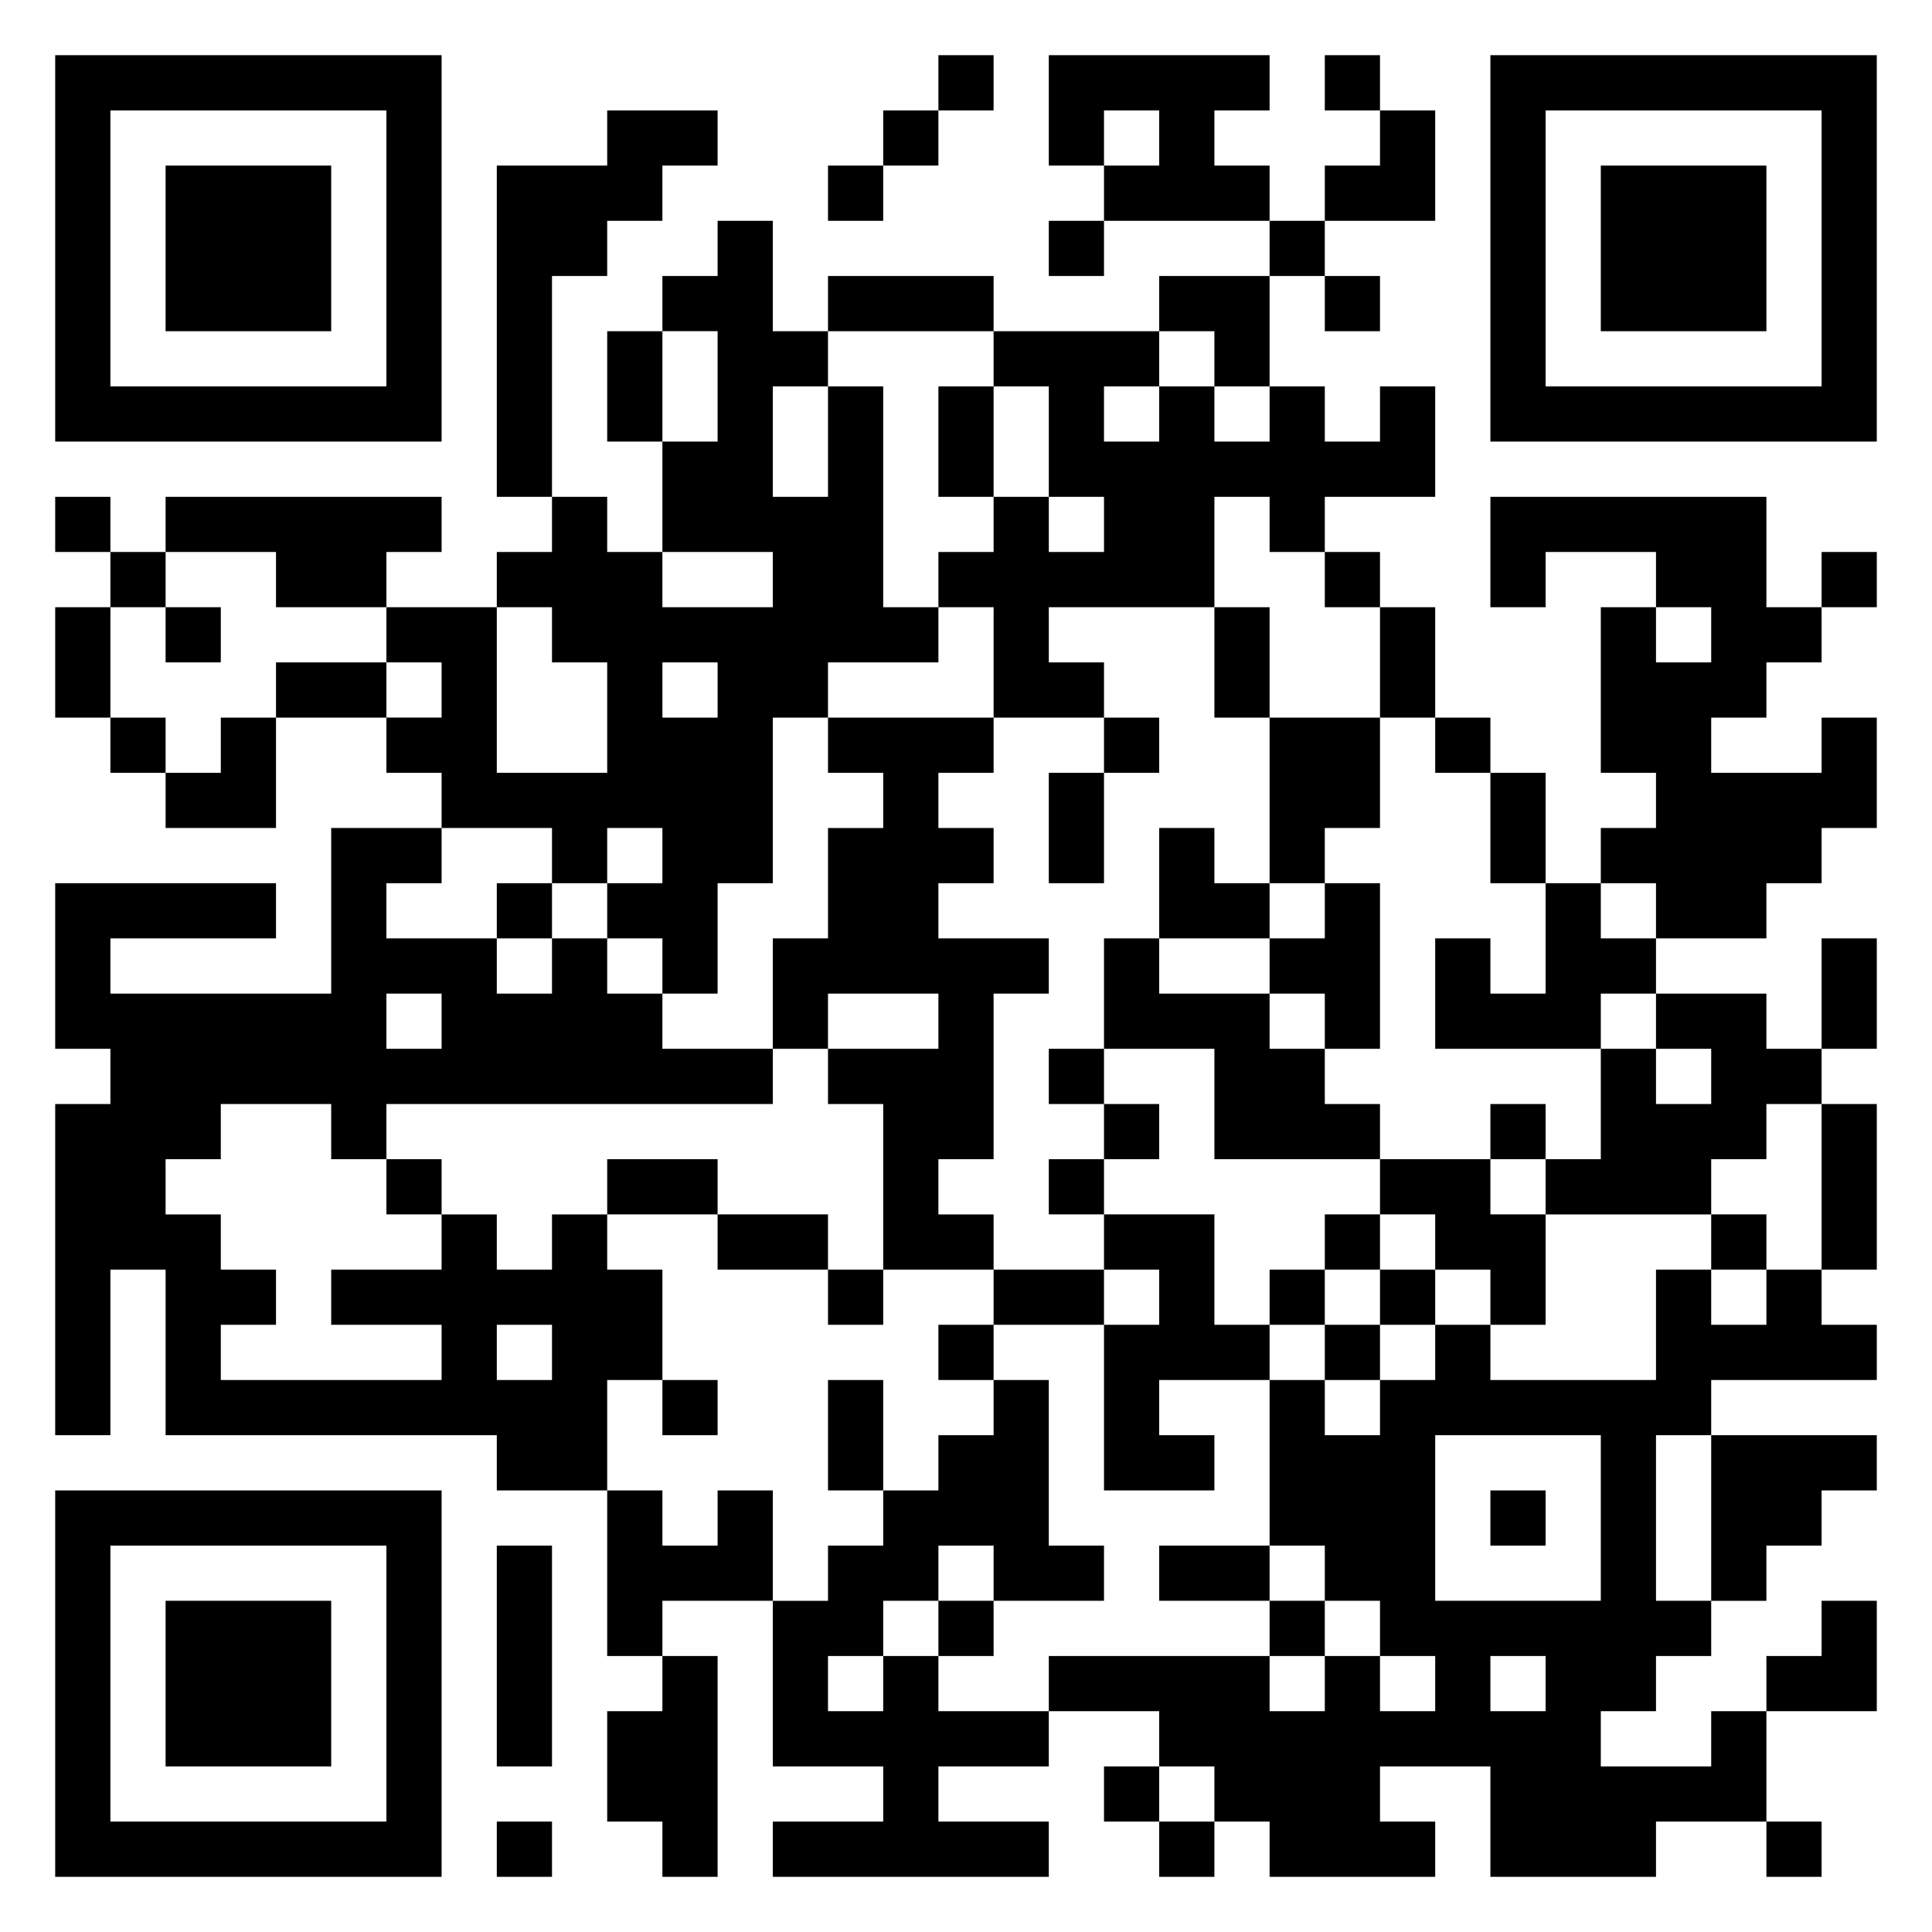 <svg xmlns="http://www.w3.org/2000/svg" viewBox="0 0 35 35"><path d="M1 1h7v7h-7zM17 1h1v1h-1zM19 1h4v1h-1v1h1v1h-3v-1h1v-1h-1v1h-1zM24 1h1v1h-1zM27 1h7v7h-7zM2 2v5h5v-5zM11 2h2v1h-1v1h-1v1h-1v4h-1v-6h2zM16 2h1v1h-1zM25 2h1v2h-2v-1h1zM28 2v5h5v-5zM3 3h3v3h-3zM15 3h1v1h-1zM29 3h3v3h-3zM13 4h1v2h1v1h-1v2h1v-2h1v4h1v1h-2v1h-1v3h-1v2h-1v-1h-1v-1h1v-1h-1v1h-1v-1h-2v-1h-1v-1h1v-1h-1v-1h2v3h2v-2h-1v-1h-1v-1h1v-1h1v1h1v1h2v-1h-2v-2h1v-2h-1v-1h1zM19 4h1v1h-1zM23 4h1v1h-1zM15 5h3v1h-3zM21 5h2v2h-1v-1h-1zM24 5h1v1h-1zM11 6h1v2h-1zM18 6h3v1h-1v1h1v-1h1v1h1v-1h1v1h1v-1h1v2h-2v1h-1v-1h-1v2h-3v1h1v1h-2v-2h-1v-1h1v-1h1v1h1v-1h-1v-2h-1zM17 7h1v2h-1zM1 9h1v1h-1zM3 9h5v1h-1v1h-2v-1h-2zM27 9h5v2h1v1h-1v1h-1v1h2v-1h1v2h-1v1h-1v1h-2v-1h-1v-1h1v-1h-1v-3h1v1h1v-1h-1v-1h-2v1h-1zM2 10h1v1h-1zM24 10h1v1h-1zM33 10h1v1h-1zM1 11h1v2h-1zM3 11h1v1h-1zM22 11h1v2h-1zM25 11h1v2h-1zM5 12h2v1h-2zM12 12v1h1v-1zM2 13h1v1h-1zM4 13h1v2h-2v-1h1zM15 13h3v1h-1v1h1v1h-1v1h2v1h-1v3h-1v1h1v1h-2v-3h-1v-1h2v-1h-2v1h-1v-2h1v-2h1v-1h-1zM20 13h1v1h-1zM23 13h2v2h-1v1h-1zM26 13h1v1h-1zM19 14h1v2h-1zM27 14h1v2h-1zM6 15h2v1h-1v1h2v1h1v-1h1v1h1v1h2v1h-7v1h-1v-1h-2v1h-1v1h1v1h1v1h-1v1h4v-1h-2v-1h2v-1h1v1h1v-1h1v1h1v2h-1v2h-2v-1h-6v-3h-1v3h-1v-6h1v-1h-1v-3h4v1h-3v1h4zM21 15h1v1h1v1h-2zM9 16h1v1h-1zM24 16h1v3h-1v-1h-1v-1h1zM28 16h1v1h1v1h-1v1h-3v-2h1v1h1zM20 17h1v1h2v1h1v1h1v1h-3v-2h-2zM33 17h1v2h-1zM7 18v1h1v-1zM30 18h2v1h1v1h-1v1h-1v1h-3v-1h1v-2h1v1h1v-1h-1zM19 19h1v1h-1zM20 20h1v1h-1zM27 20h1v1h-1zM33 20h1v3h-1zM7 21h1v1h-1zM11 21h2v1h-2zM19 21h1v1h-1zM25 21h2v1h1v2h-1v-1h-1v-1h-1zM13 22h2v1h-2zM20 22h2v2h1v1h-2v1h1v1h-2v-3h1v-1h-1zM24 22h1v1h-1zM31 22h1v1h-1zM15 23h1v1h-1zM18 23h2v1h-2zM23 23h1v1h-1zM25 23h1v1h-1zM30 23h1v1h1v-1h1v1h1v1h-3v1h-1v3h1v1h-1v1h-1v1h2v-1h1v2h-2v1h-3v-2h-2v1h1v1h-3v-1h-1v-1h-1v-1h-2v-1h4v1h1v-1h1v1h1v-1h-1v-1h-1v-1h-1v-3h1v1h1v-1h1v-1h1v1h3zM9 24v1h1v-1zM17 24h1v1h-1zM24 24h1v1h-1zM12 25h1v1h-1zM15 25h1v2h-1zM18 25h1v3h1v1h-2v-1h-1v1h-1v1h-1v1h1v-1h1v1h2v1h-2v1h2v1h-5v-1h2v-1h-2v-3h1v-1h1v-1h1v-1h1zM26 26v3h3v-3zM31 26h3v1h-1v1h-1v1h-1zM1 27h7v7h-7zM11 27h1v1h1v-1h1v2h-2v1h-1zM27 27h1v1h-1zM2 28v5h5v-5zM9 28h1v4h-1zM21 28h2v1h-2zM3 29h3v3h-3zM17 29h1v1h-1zM23 29h1v1h-1zM33 29h1v2h-2v-1h1zM12 30h1v4h-1v-1h-1v-2h1zM27 30v1h1v-1zM20 32h1v1h-1zM9 33h1v1h-1zM21 33h1v1h-1zM32 33h1v1h-1z"/></svg>
